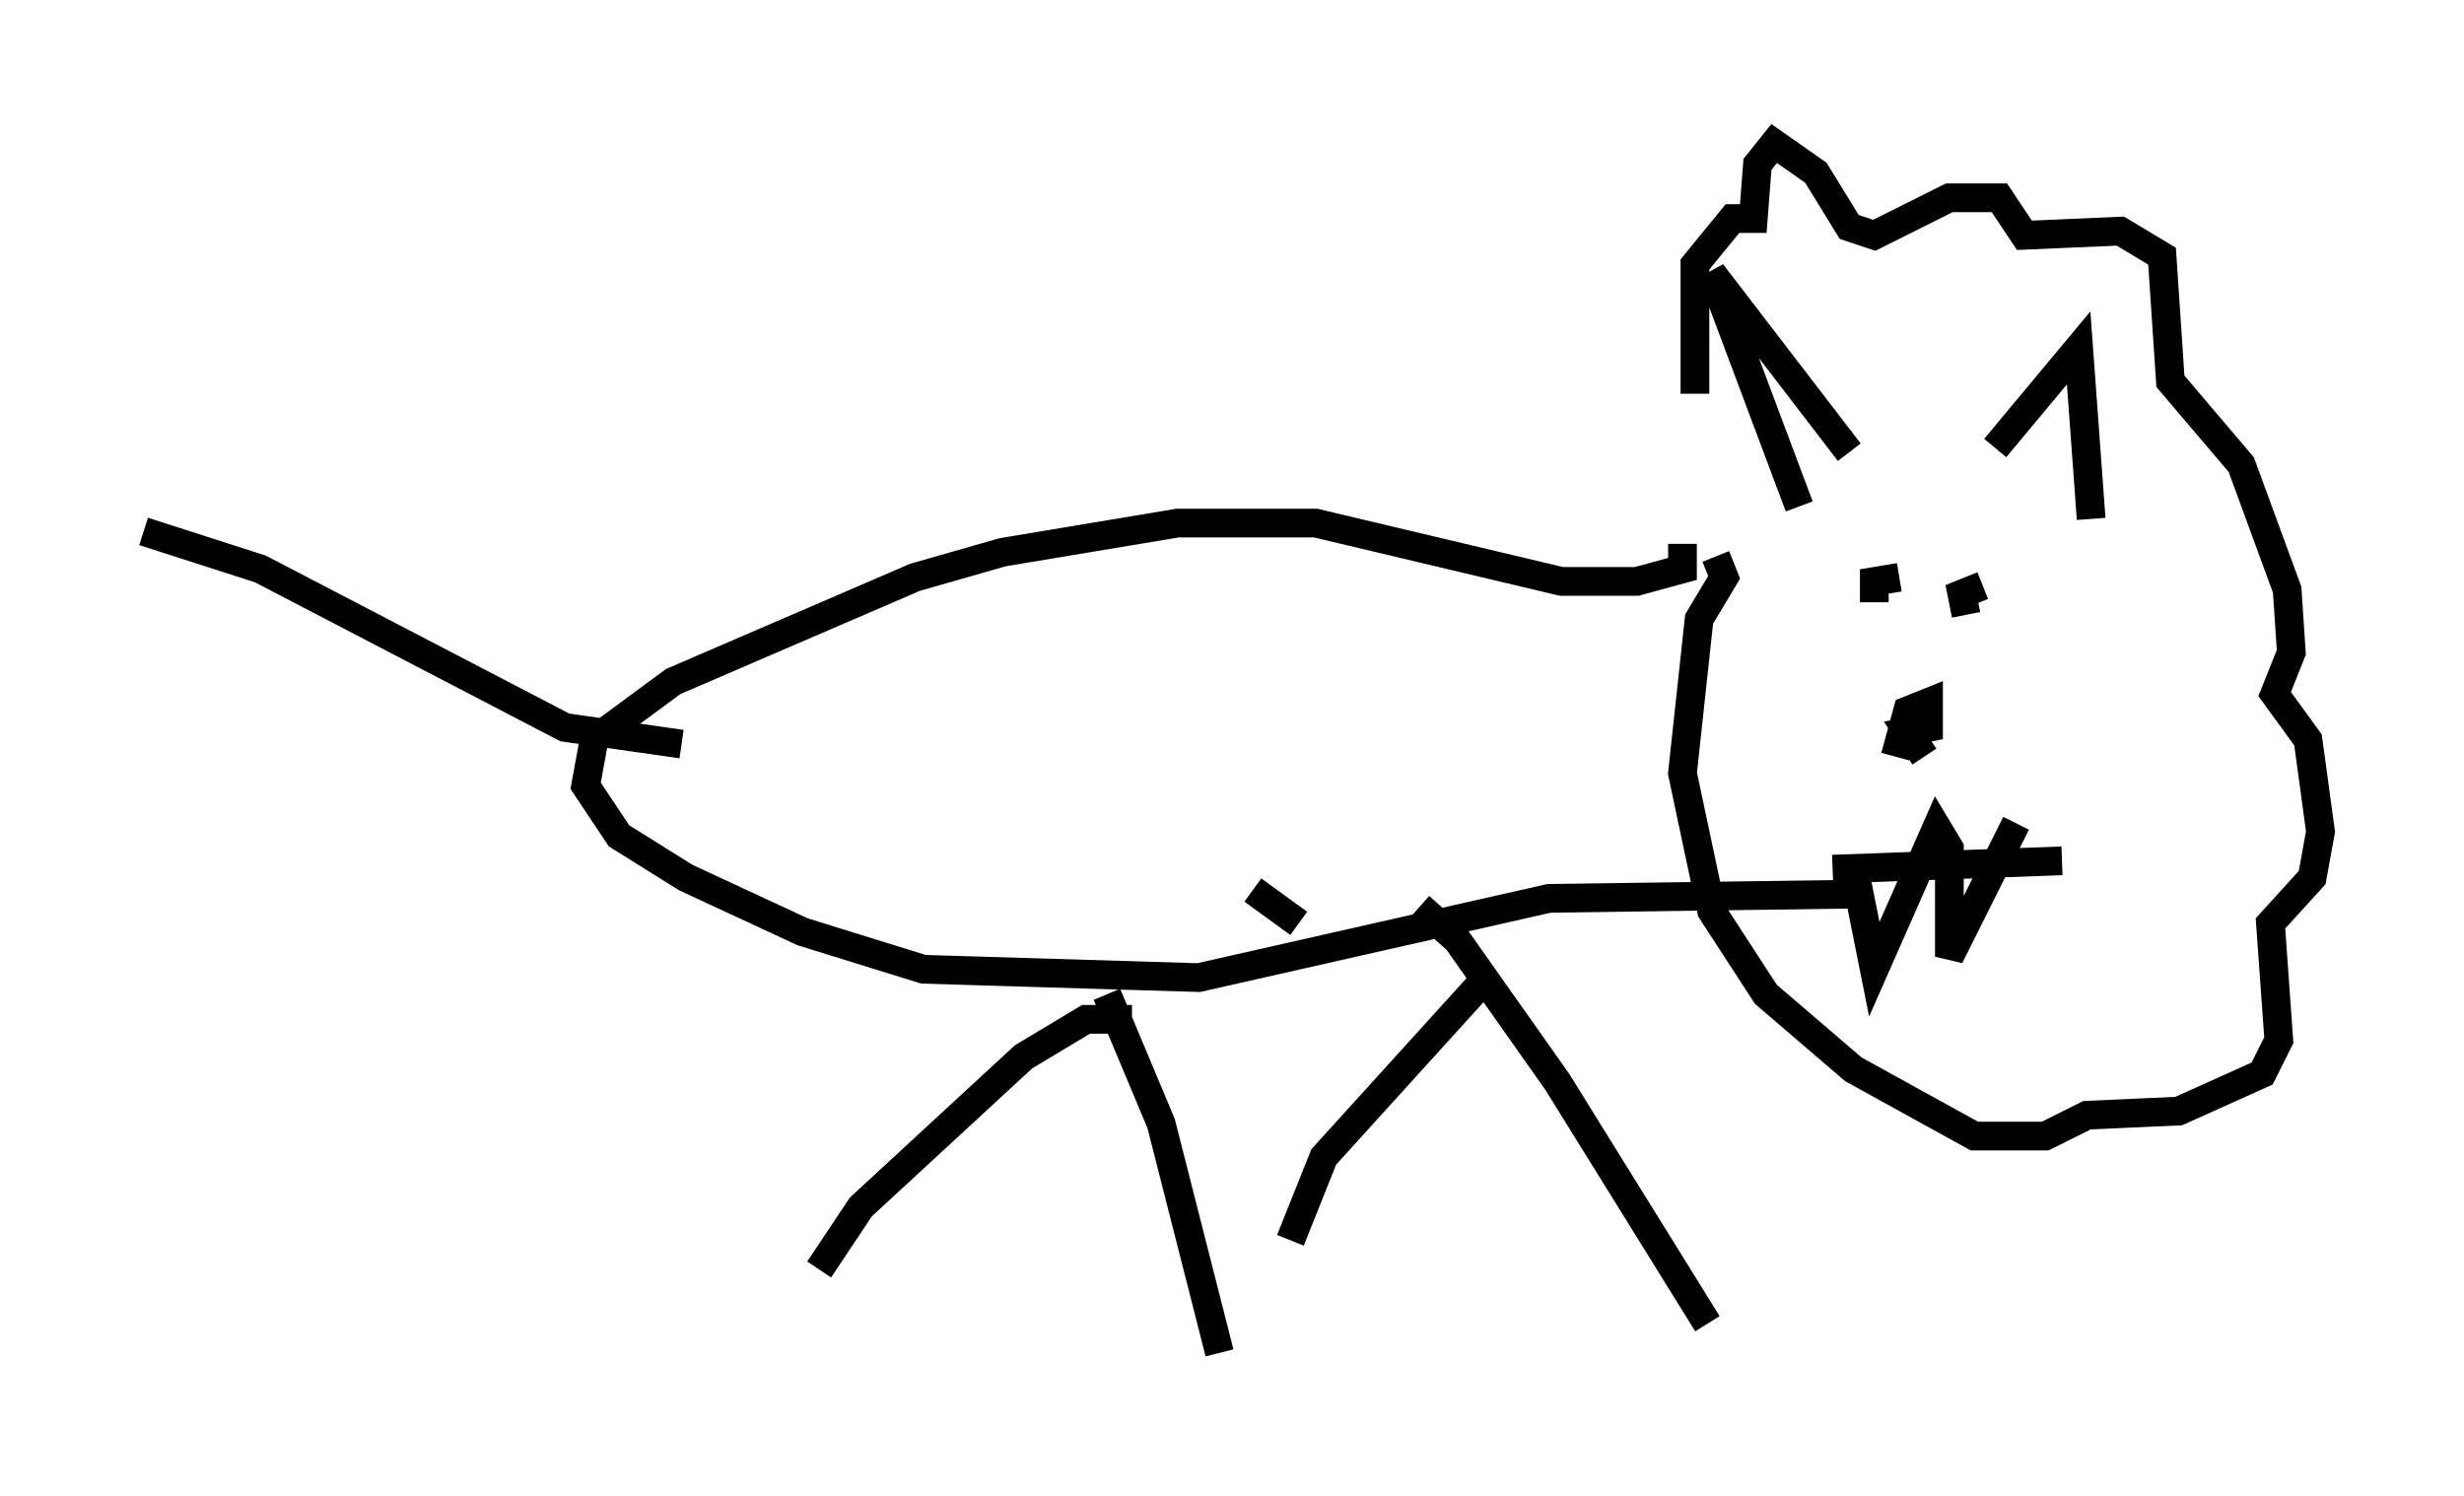 <?xml version="1.0" encoding="utf-8" ?>
<svg baseProfile="full" height="52.123" version="1.1" width="85.821" xmlns="http://www.w3.org/2000/svg" xmlns:ev="http://www.w3.org/2001/xml-events" xmlns:xlink="http://www.w3.org/1999/xlink"><defs /><rect fill="white" height="52.123" width="85.821" x="0" y="0" /><path d="M60.341, 20.106 m-1.307, -6.391 l0.0, -4.503 1.307, -1.598 l0.726, 0.0 0.145, -1.888 l0.581, -0.726 1.453, 1.017 l1.162, 1.888 0.872, 0.291 l2.615, -1.307 1.743, 0.0 l0.872, 1.307 3.341, -0.145 l1.453, 0.872 0.291, 4.358 l2.469, 2.905 1.598, 4.358 l0.145, 2.179 -0.581, 1.453 l1.162, 1.598 0.436, 3.196 l-0.291, 1.598 -1.453, 1.598 l0.291, 4.067 -0.581, 1.162 l-2.905, 1.307 -3.196, 0.145 l-1.453, 0.726 -2.469, 0.0 l-4.212, -2.324 -3.05, -2.615 l-1.888, -2.905 -1.017, -4.793 l0.581, -5.374 0.872, -1.453 l-0.291, -0.726 m4.648, -3.631 l-4.793, -6.246 3.05, 8.134 m6.827, -2.034 l2.905, -3.486 0.436, 5.955 m-7.553, 2.905 l0.0, -0.726 0.872, -0.145 m2.324, 1.307 l-0.145, -0.726 0.726, -0.291 m-3.05, 5.955 l0.436, -1.598 0.726, -0.291 l0.0, 0.872 -0.726, 0.145 l0.581, 0.872 m-3.196, 3.922 l7.989, -0.291 m-7.263, 0.145 l0.726, 3.631 2.179, -4.939 l0.436, 0.726 0.0, 3.777 l2.324, -4.648 m-11.62, -9.732 l0.0, 0.872 -1.598, 0.436 l-2.615, 0.0 -8.57, -2.034 l-4.793, 0.0 -6.101, 1.017 l-3.05, 0.872 -8.425, 3.631 l-2.76, 2.034 -0.291, 1.598 l1.162, 1.743 2.324, 1.453 l4.067, 1.888 4.212, 1.307 l9.587, 0.291 12.201, -2.76 l10.458, -0.145 m-40.67, -5.229 l-4.067, -0.581 -10.603, -5.52 l-4.067, -1.307 m34.425, 16.994 l-1.598, 0.0 -2.179, 1.307 l-5.665, 5.229 -1.453, 2.179 m10.022, -9.587 l1.888, 4.503 2.034, 7.989 m1.162, -16.123 l1.598, 1.162 m4.212, -0.581 l1.307, 1.162 3.486, 4.939 l5.229, 8.425 m-7.698, -12.056 l-5.665, 6.246 -1.162, 2.905 " fill="none" stroke="black" stroke-width="1" /></svg>